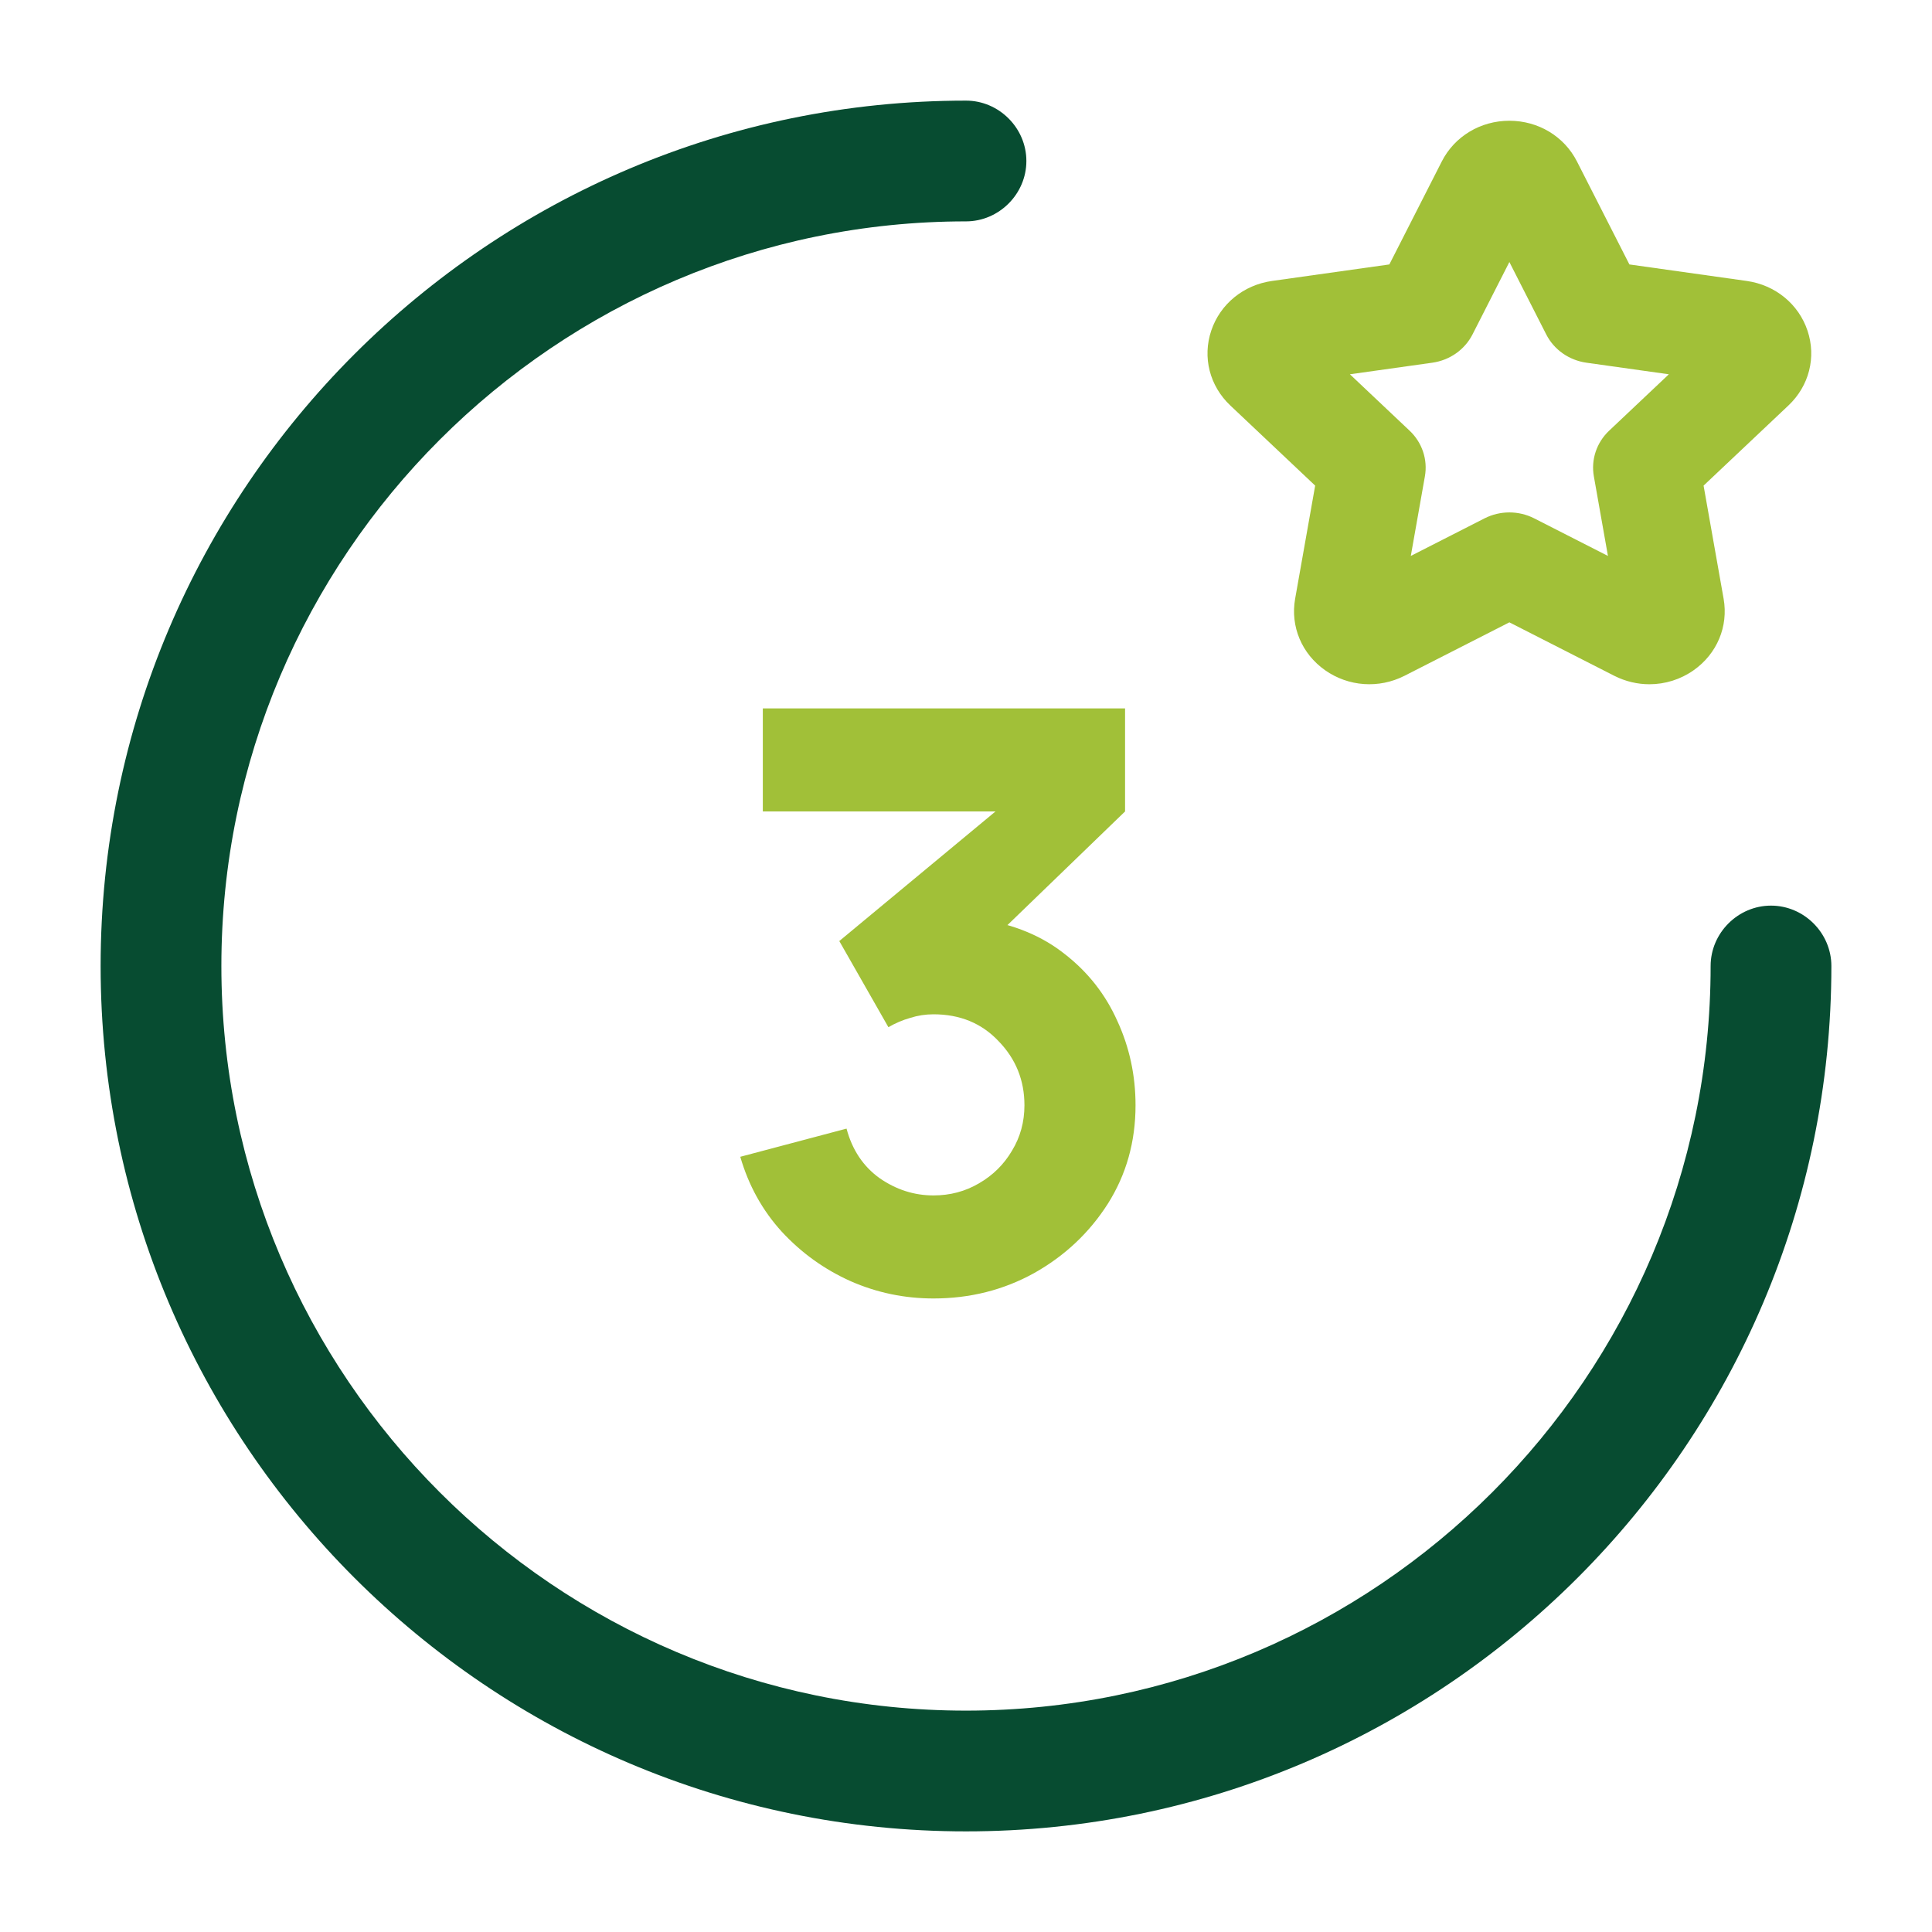 <svg width="48" height="48" viewBox="0 0 48 48" fill="none" xmlns="http://www.w3.org/2000/svg">
<path d="M24 45.5C12.14 45.5 2.5 35.86 2.5 24C2.5 12.14 12.14 2.5 24 2.5C24.82 2.5 25.5 3.18 25.5 4C25.5 4.82 24.82 5.5 24 5.5C13.8 5.5 5.5 13.8 5.5 24C5.5 34.2 13.8 42.5 24 42.5C34.2 42.5 42.5 34.2 42.5 24C42.5 23.18 43.18 22.5 44 22.5C44.82 22.5 45.5 23.18 45.5 24C45.5 35.86 35.86 45.5 24 45.5Z" fill="#074C31"/>
<path d="M30.093 8.215C29.871 8.876 30.053 9.589 30.567 10.074L32.675 12.065L32.177 14.877C32.056 15.563 32.341 16.243 32.922 16.652C33.503 17.06 34.258 17.113 34.894 16.79L37.5 15.462L40.106 16.79C40.383 16.93 40.681 17 40.979 17C41.366 17 41.75 16.883 42.078 16.652C42.659 16.243 42.944 15.563 42.823 14.877L42.325 12.065L44.433 10.074C44.947 9.589 45.129 8.876 44.907 8.215C44.685 7.553 44.106 7.08 43.396 6.98L40.482 6.57L39.179 4.011C38.861 3.387 38.218 3 37.5 3C36.782 3 36.139 3.387 35.821 4.011L34.518 6.57L31.604 6.98C30.894 7.08 30.315 7.553 30.093 8.215ZM35.587 9.011C36.018 8.95 36.391 8.688 36.584 8.309L37.5 6.51L38.416 8.309C38.609 8.688 38.982 8.95 39.413 9.011L41.462 9.299L39.979 10.7C39.667 10.994 39.525 11.419 39.599 11.835L39.949 13.812L38.116 12.878C37.73 12.682 37.27 12.682 36.884 12.878L35.051 13.812L35.401 11.835C35.475 11.419 35.333 10.994 35.021 10.7L33.538 9.299L35.587 9.011Z" fill="#A1C038"/>
<path d="M23.192 32.26C22.472 32.26 21.785 32.117 21.132 31.83C20.479 31.537 19.909 31.127 19.422 30.6C18.942 30.073 18.599 29.453 18.392 28.74L21.032 28.04C21.172 28.567 21.445 28.977 21.852 29.27C22.265 29.557 22.712 29.7 23.192 29.7C23.605 29.7 23.982 29.6 24.322 29.4C24.669 29.2 24.942 28.93 25.142 28.59C25.349 28.25 25.452 27.873 25.452 27.46C25.452 26.84 25.238 26.31 24.812 25.87C24.392 25.423 23.852 25.2 23.192 25.2C22.992 25.2 22.799 25.23 22.612 25.29C22.425 25.343 22.245 25.42 22.072 25.52L20.852 23.38L25.432 19.58L25.632 20.16H18.952V17.6H27.952V20.16L24.392 23.6L24.372 22.84C25.198 22.967 25.895 23.257 26.462 23.71C27.035 24.157 27.468 24.71 27.762 25.37C28.062 26.023 28.212 26.72 28.212 27.46C28.212 28.367 27.982 29.183 27.522 29.91C27.062 30.63 26.452 31.203 25.692 31.63C24.932 32.05 24.099 32.26 23.192 32.26Z" fill="#A1C038"/>
</svg>
